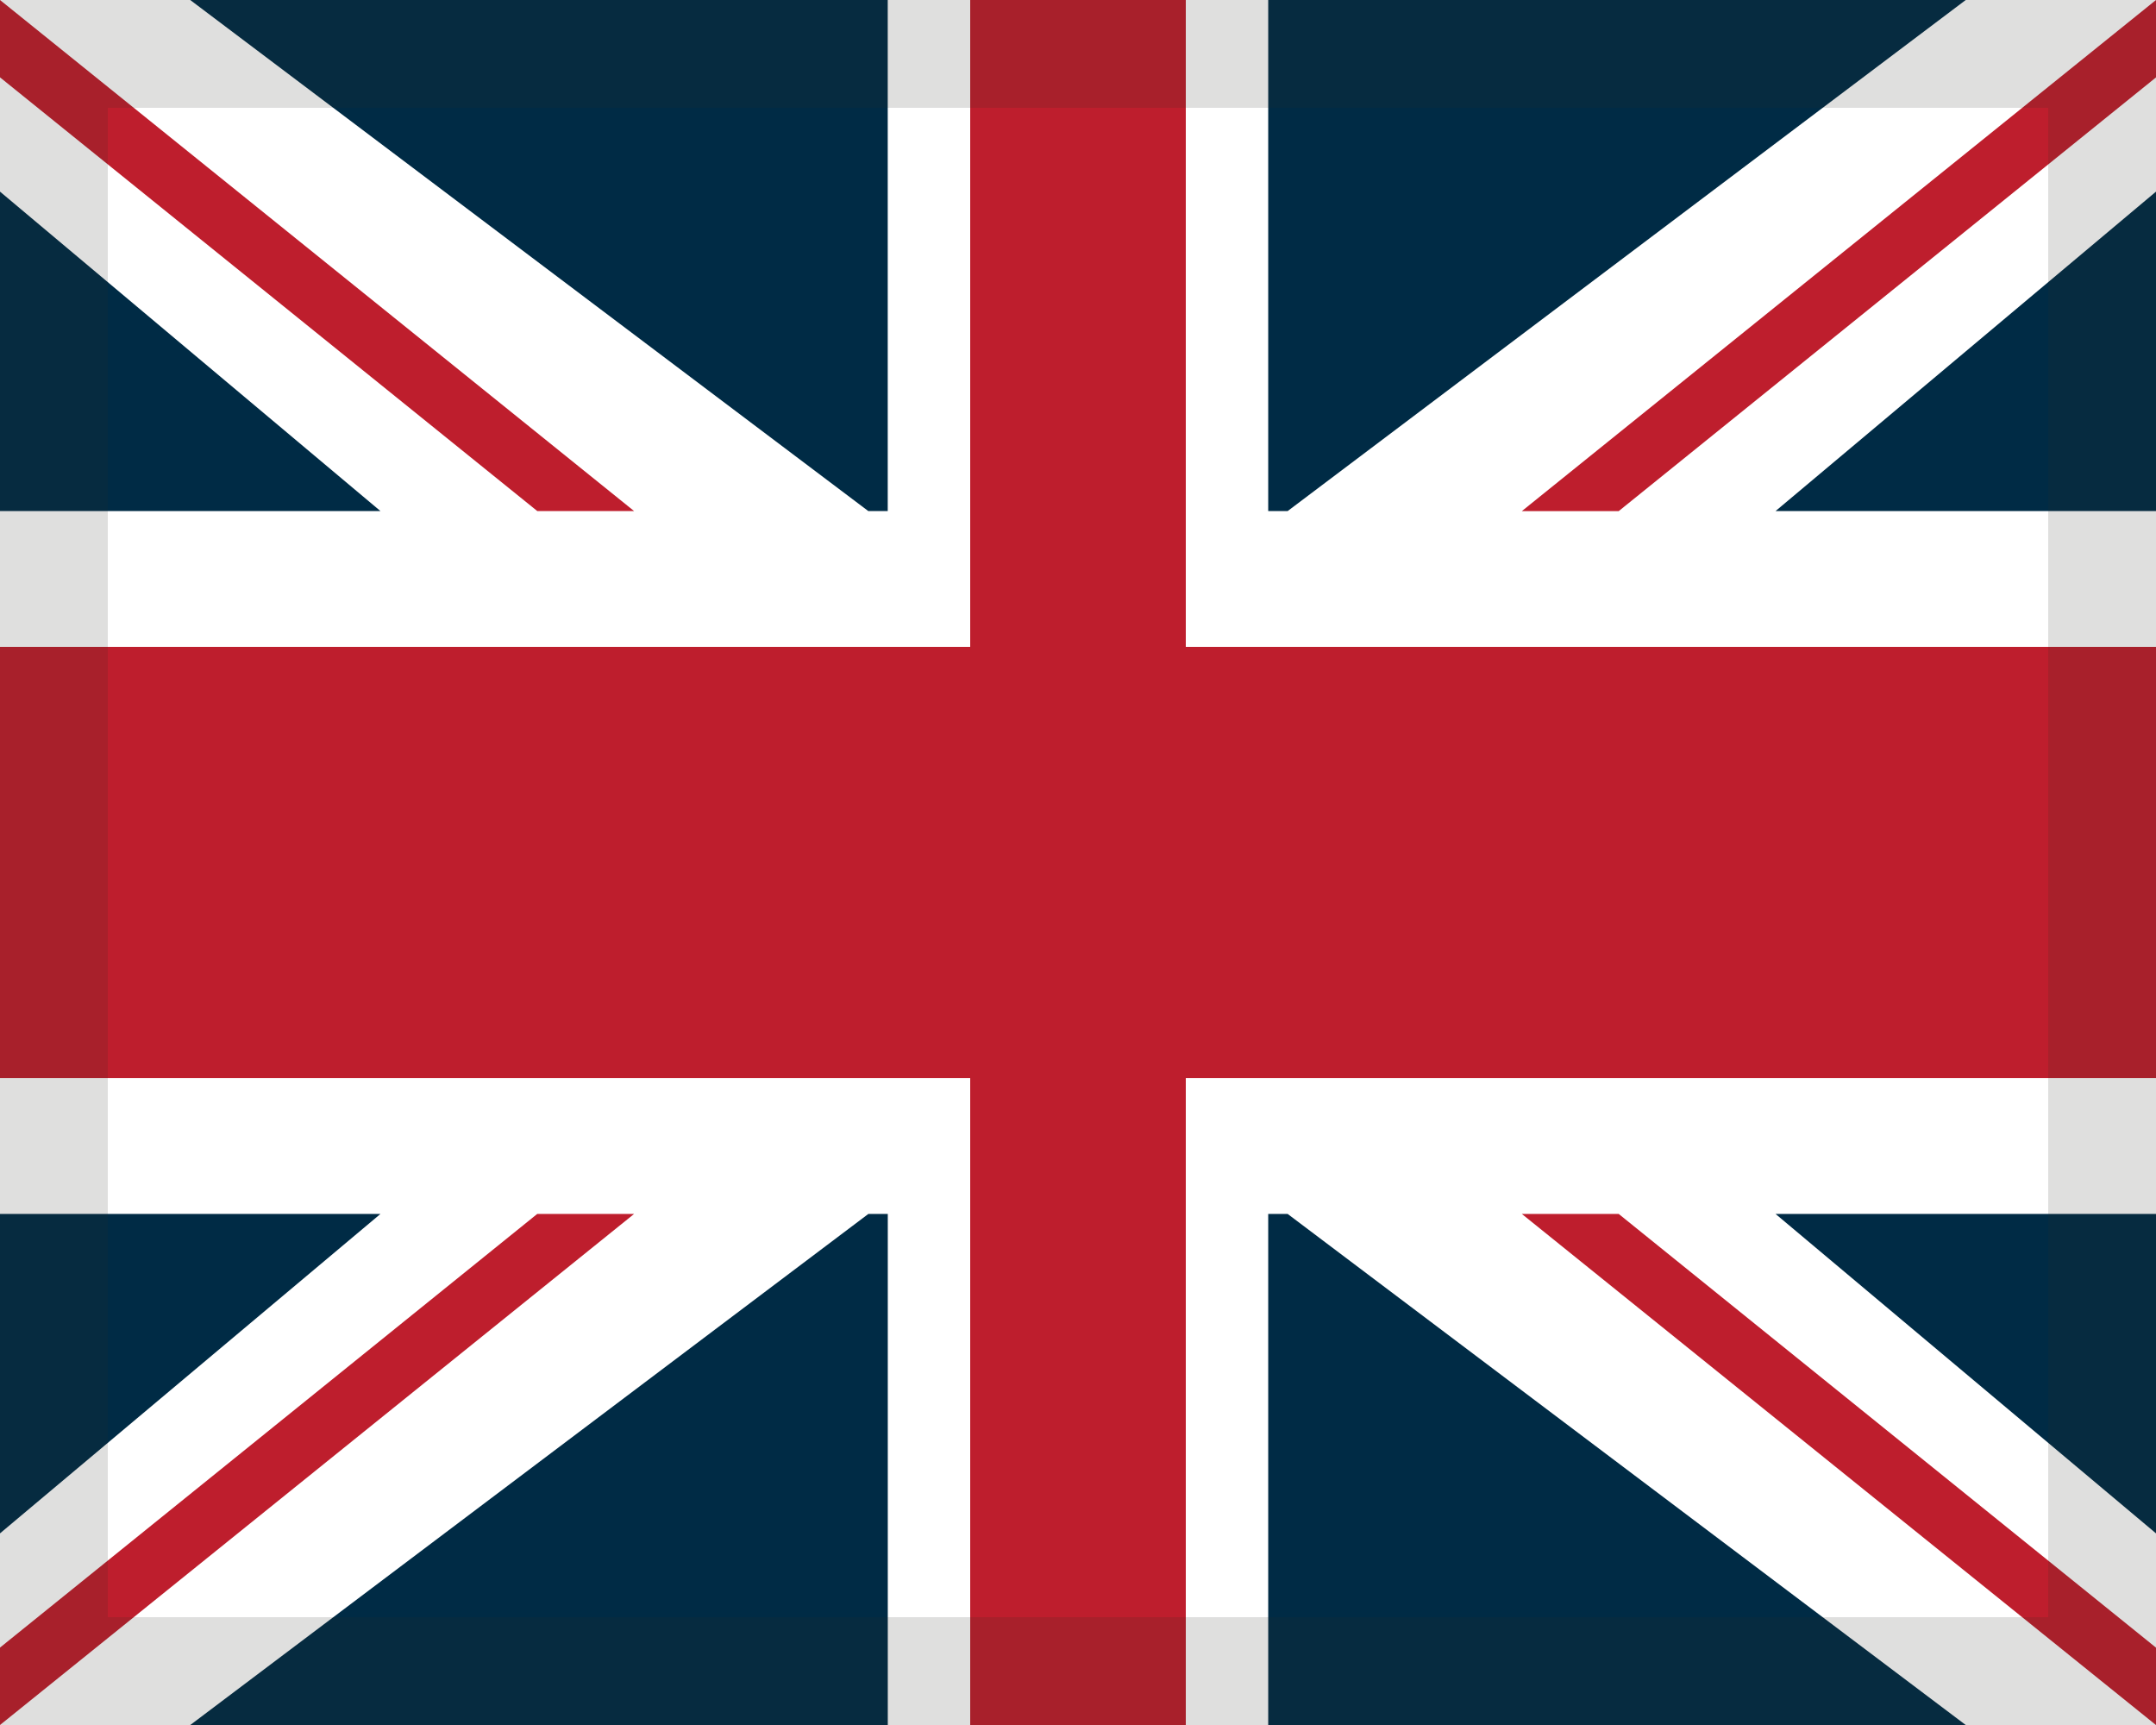 <!-- Generated by IcoMoon.io -->
<svg version="1.1" xmlns="http://www.w3.org/2000/svg" width="40" height="32" viewBox="0 0 40 32">
<title>UK</title>
<path fill="#fff" d="M0 0h40v32h-40z"></path>
<path fill="#be1e2d" d="M18 0h4v12h18v8h-18v12h-4v-12h-18v-8h18v-12zM0 1.436v-1.436l11.765 9.481h-1.796l-9.969-8.046zM28.235 9.481l11.765-9.481v1.436l-9.969 8.046h-1.796zM28.235 22.519h1.796l9.969 8.046v1.436l-11.765-9.481zM9.969 22.519h1.796l-11.765 9.481v-1.436l9.969-8.046z"></path>
<path fill="#002b45" d="M0 9.481v-5.926l7.059 5.926h-7.059zM3.529 0h12.941v9.481h-0.36l-12.581-9.481zM32.941 9.481l7.059-5.926v5.926h-7.059zM23.529 0h12.941l-12.581 9.481h-0.36v-9.481zM32.941 22.519h7.059v5.926l-7.059-5.926zM23.529 22.519h0.36l12.581 9.481h-12.941v-9.481zM0 22.519h7.059l-7.059 5.926v-5.926zM16.111 22.519h0.36v9.481h-12.941l12.581-9.481z"></path>
<path fill="#2d2926" opacity="0.15" d="M38 30h-36v-28h36v28zM40 0h-40v32h40v-32z"></path>
</svg>

